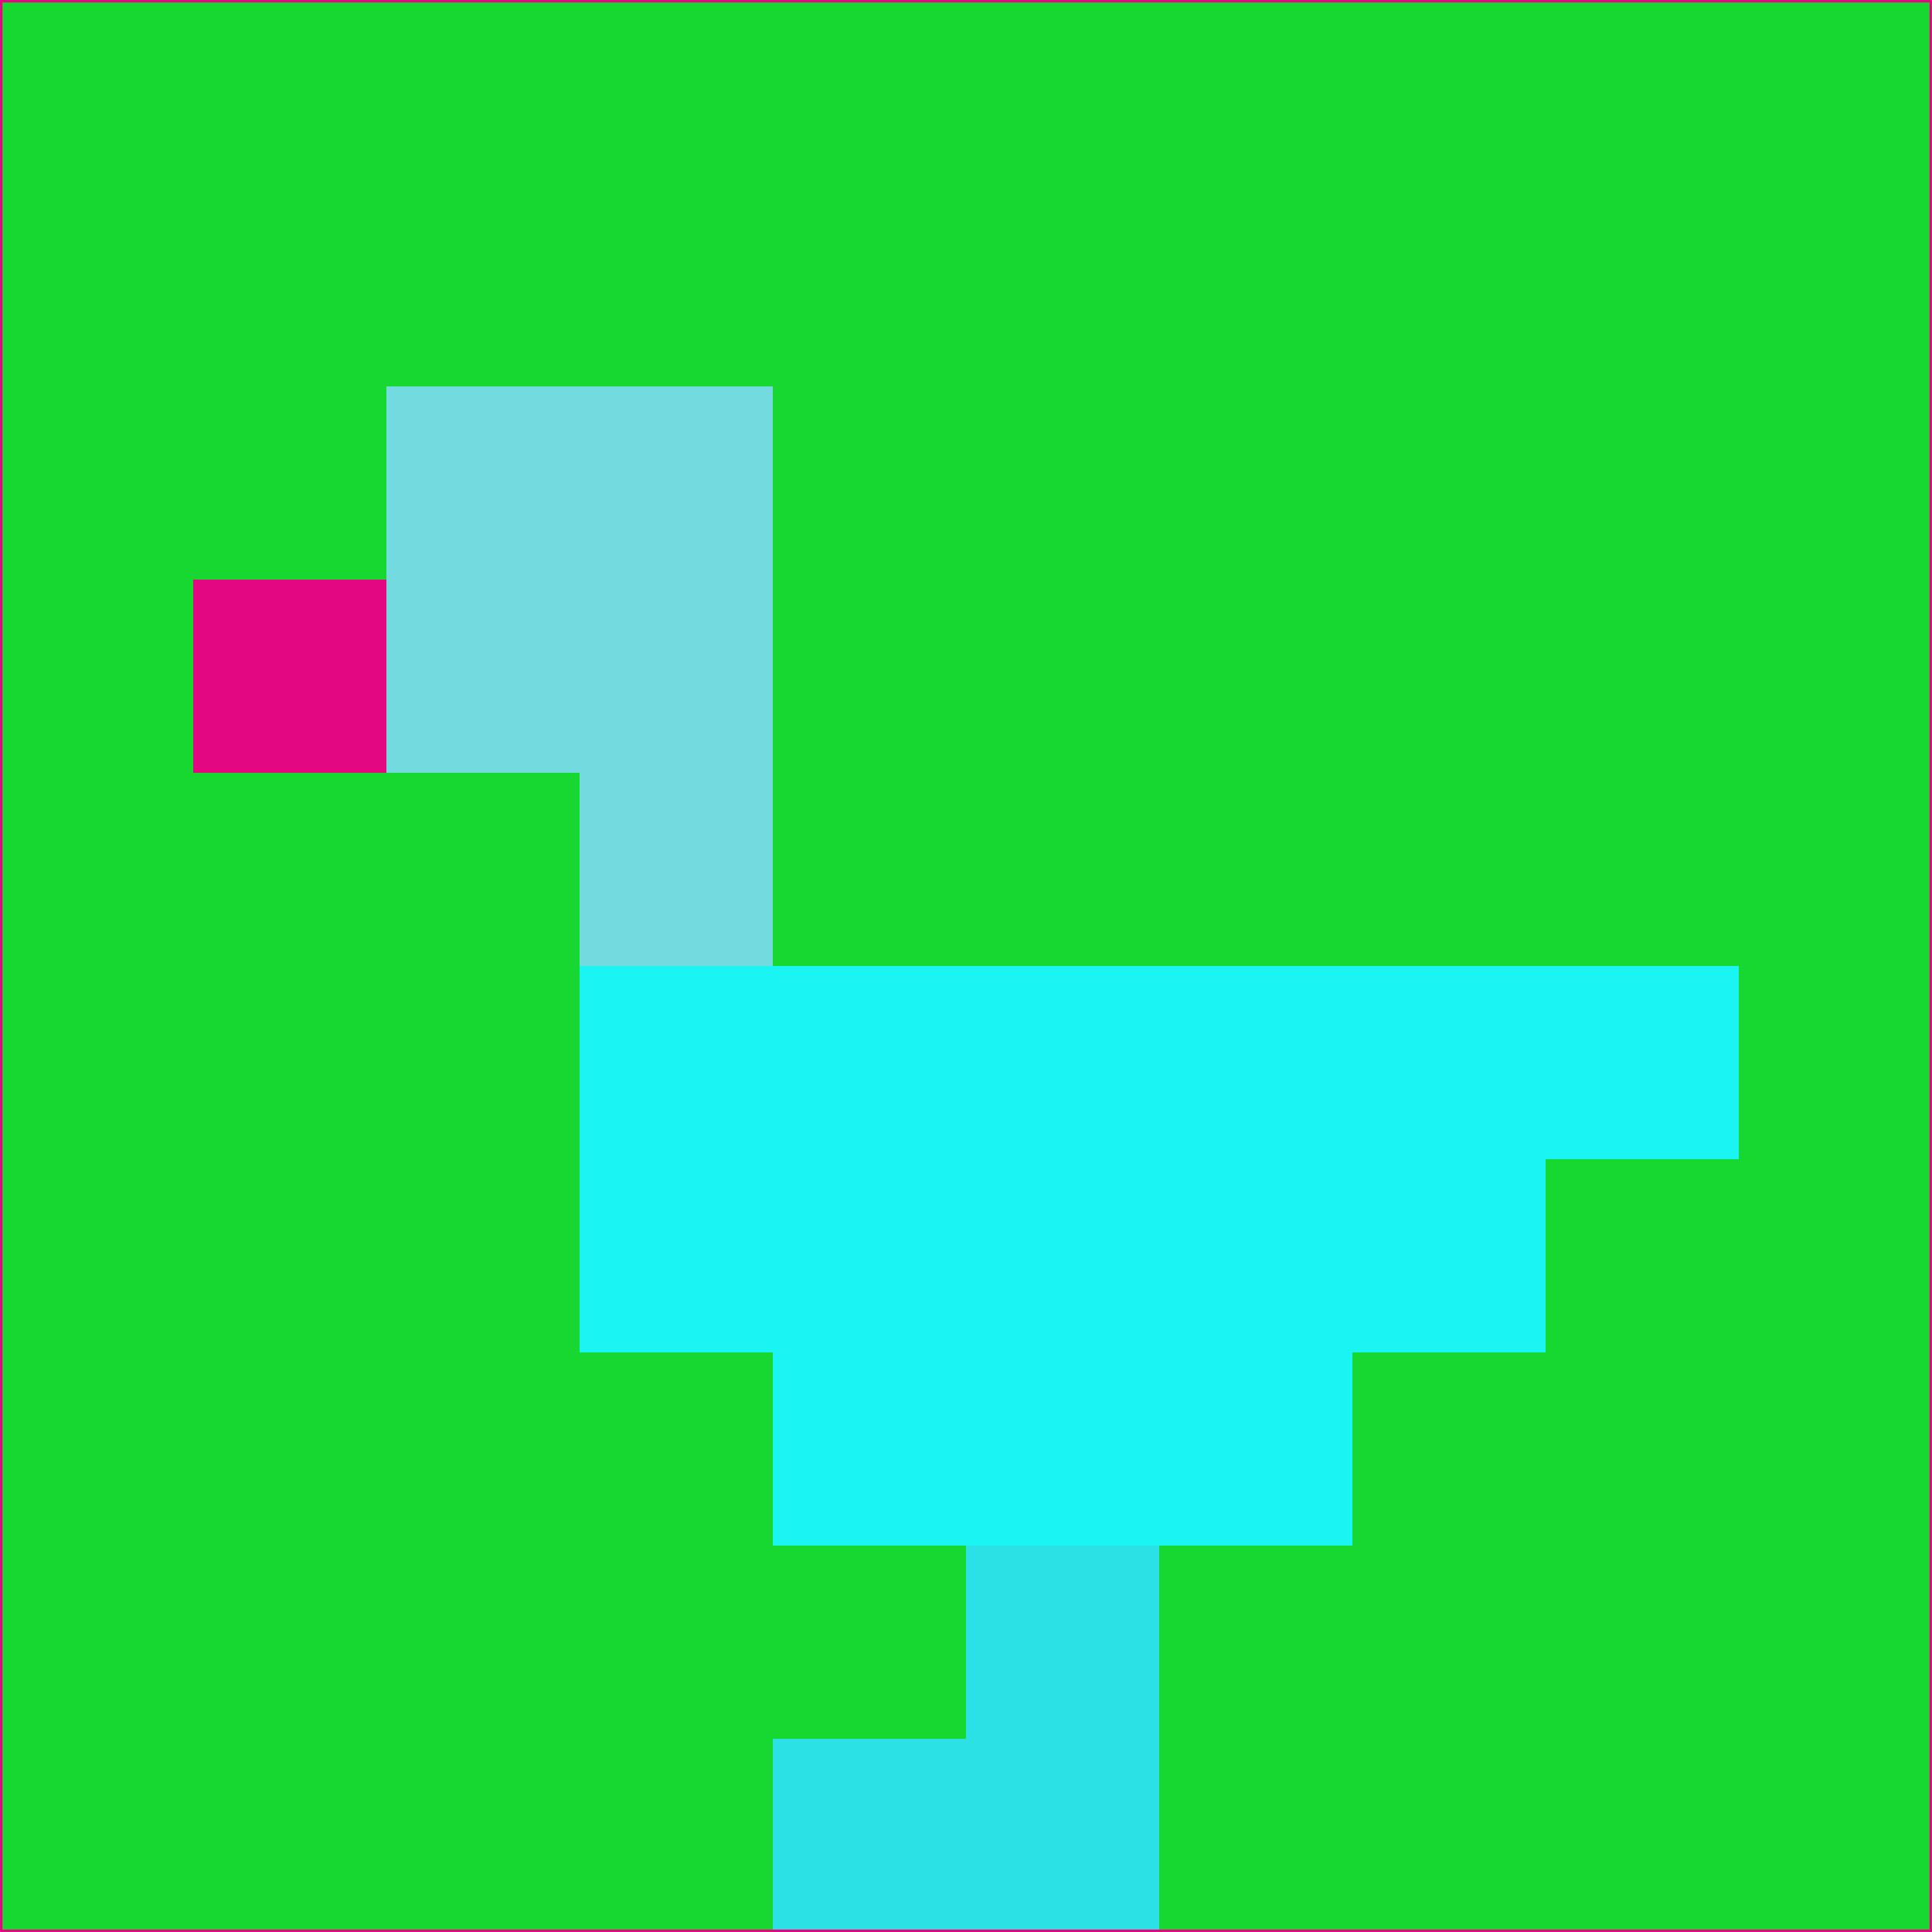 <svg xmlns="http://www.w3.org/2000/svg" version="1.1" width="785" height="785">
  <title>'goose-pfp-694263' by Dmitri Cherniak (Cyberpunk Edition)</title>
  <desc>
    seed=289210
    backgroundColor=#16d830
    padding=20
    innerPadding=0
    timeout=500
    dimension=1
    border=false
    Save=function(){return n.handleSave()}
    frame=12

    Rendered at 2024-09-15T22:37:00.582Z
    Generated in 1ms
    Modified for Cyberpunk theme with new color scheme
  </desc>
  <defs/>
  <rect width="100%" height="100%" fill="#16d830"/>
  <g>
    <g id="0-0">
      <rect x="0" y="0" height="785" width="785" fill="#16d830"/>
      <g>
        <!-- Neon blue -->
        <rect id="0-0-2-2-2-2" x="157" y="157" width="157" height="157" fill="#73dae0"/>
        <rect id="0-0-3-2-1-4" x="235.5" y="157" width="78.5" height="314" fill="#73dae0"/>
        <!-- Electric purple -->
        <rect id="0-0-4-5-5-1" x="314" y="392.5" width="392.5" height="78.5" fill="#1af5f4"/>
        <rect id="0-0-3-5-5-2" x="235.5" y="392.5" width="392.5" height="157" fill="#1af5f4"/>
        <rect id="0-0-4-5-3-3" x="314" y="392.5" width="235.5" height="235.5" fill="#1af5f4"/>
        <!-- Neon pink -->
        <rect id="0-0-1-3-1-1" x="78.5" y="235.5" width="78.5" height="78.5" fill="#e30882"/>
        <!-- Cyber yellow -->
        <rect id="0-0-5-8-1-2" x="392.5" y="628" width="78.5" height="157" fill="#2be1e5"/>
        <rect id="0-0-4-9-2-1" x="314" y="706.5" width="157" height="78.5" fill="#2be1e5"/>
      </g>
      <rect x="0" y="0" stroke="#e30882" stroke-width="2" height="785" width="785" fill="none"/>
    </g>
  </g>
  <script xmlns=""/>
</svg>